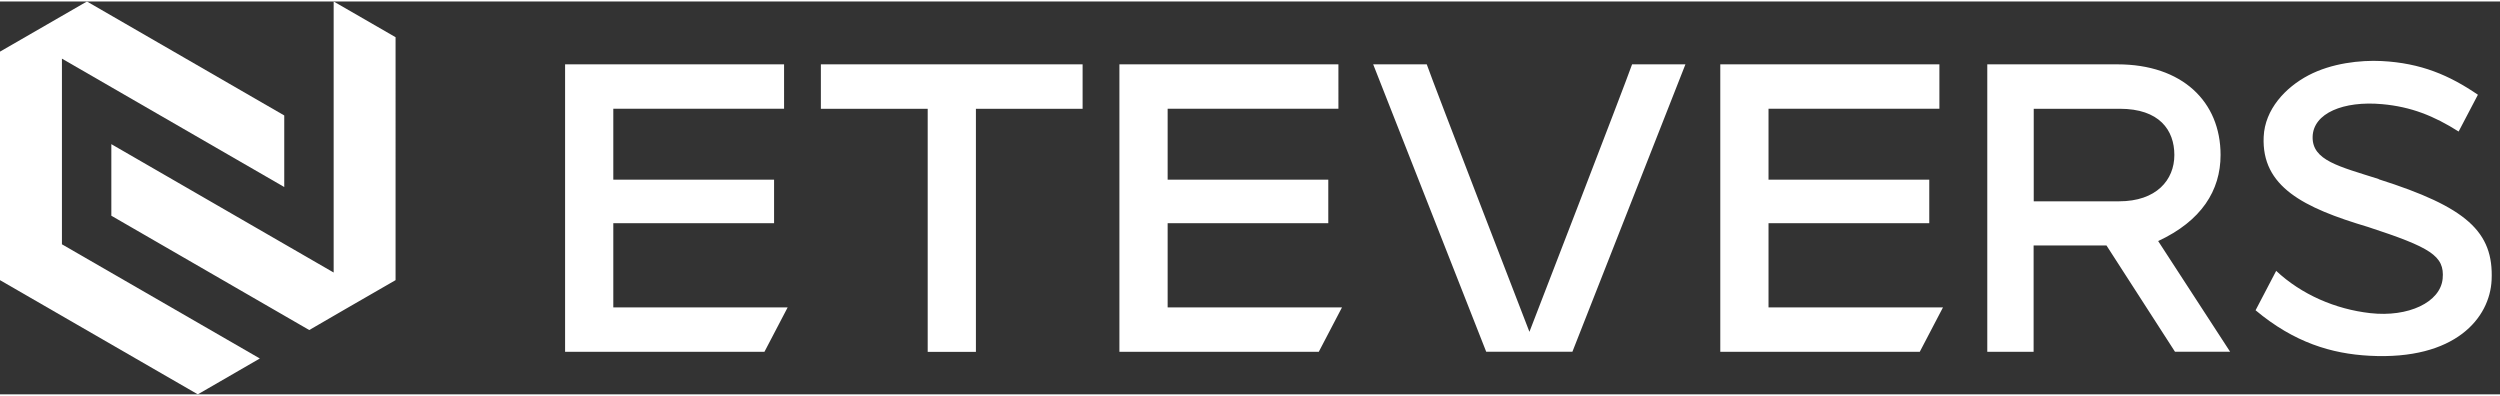 <svg xmlns:xlink="http://www.w3.org/1999/xlink" xmlns="http://www.w3.org/2000/svg" fill="none" viewBox="0 0 140 22" class="main_logoEtevers__yJuwE" width="240"  height="38" ><rect x="0" y="0" width="140" height="22" fill="#333333" stroke="none"/><g clip-path="url(#etevers_svg__a)" fill="#FFFFFF"><path d="M0 15.605V2.808L4.868 0l11.05 6.382v4.008L3.468 3.2v10.397l11.083 6.395L11.077 22z" fill="#FFFFFF"></path><path d="M18.685 0v15.178L6.235 7.989v4.008l11.083 6.402 1.84-1.067.16-.093 2.834-1.634V2zM111.288 19.62V3.52h7.289c3.628 0 5.775 2.087 5.775 5.075 0 1.994-1.074 3.694-3.495 4.821l4.028 6.196h-3.087l-3.835-5.949h-4.081v5.955h-2.601zm2.601-8.43h4.781c2.087 0 3.094-1.194 3.094-2.594s-.846-2.588-3.054-2.588h-4.821zM91.396 3.521c-.373 1.08-5.728 14.924-5.748 14.978-.02-.053-5.375-13.898-5.749-14.978h-3l6.328 16.092h4.828L94.384 3.52h-3.001zM34.345 17.132v-4.715h9.003v-2.44h-9.003V6.007h9.563V3.521H31.645v16.098h11.163l1.3-2.487zM65.388 17.132v-4.715h8.996v-2.44h-8.996V6.007h9.563V3.521H62.687v16.098h11.164l1.3-2.487zM99.037 17.132v-4.715h9.002v-2.44h-9.002V6.007h9.569V3.521h-12.27v16.098h11.17l1.3-2.487zM133.208 9.943c-2.221-.707-3.728-1.04-3.701-2.36.026-1.334 1.74-2.028 3.888-1.834 1.633.146 2.907.66 4.288 1.533l1.08-2.06c-1.594-1.087-3.181-1.774-5.388-1.887-1.207-.06-2.808.12-4.102.8-1.293.68-2.44 1.907-2.507 3.44-.127 2.795 2.227 3.975 5.835 5.049 3.501 1.147 4.308 1.614 4.188 2.9-.127 1.321-1.921 2.168-4.055 1.928-1.953-.22-3.847-1.04-5.268-2.367l-1.154 2.207c2.168 1.814 4.262 2.434 6.376 2.547 4.821.26 6.742-2.127 6.842-4.234.127-2.72-1.421-4.095-6.315-5.648zM45.969 3.521v2.487h5.982V19.62h2.7V6.01h5.975V3.52z" fill="#FFFFFF"></path></g><defs><clipPath id="etevers_svg__a"><path fill="#fff" d="M0 0h139.522v22H0z"></path></clipPath></defs></svg>